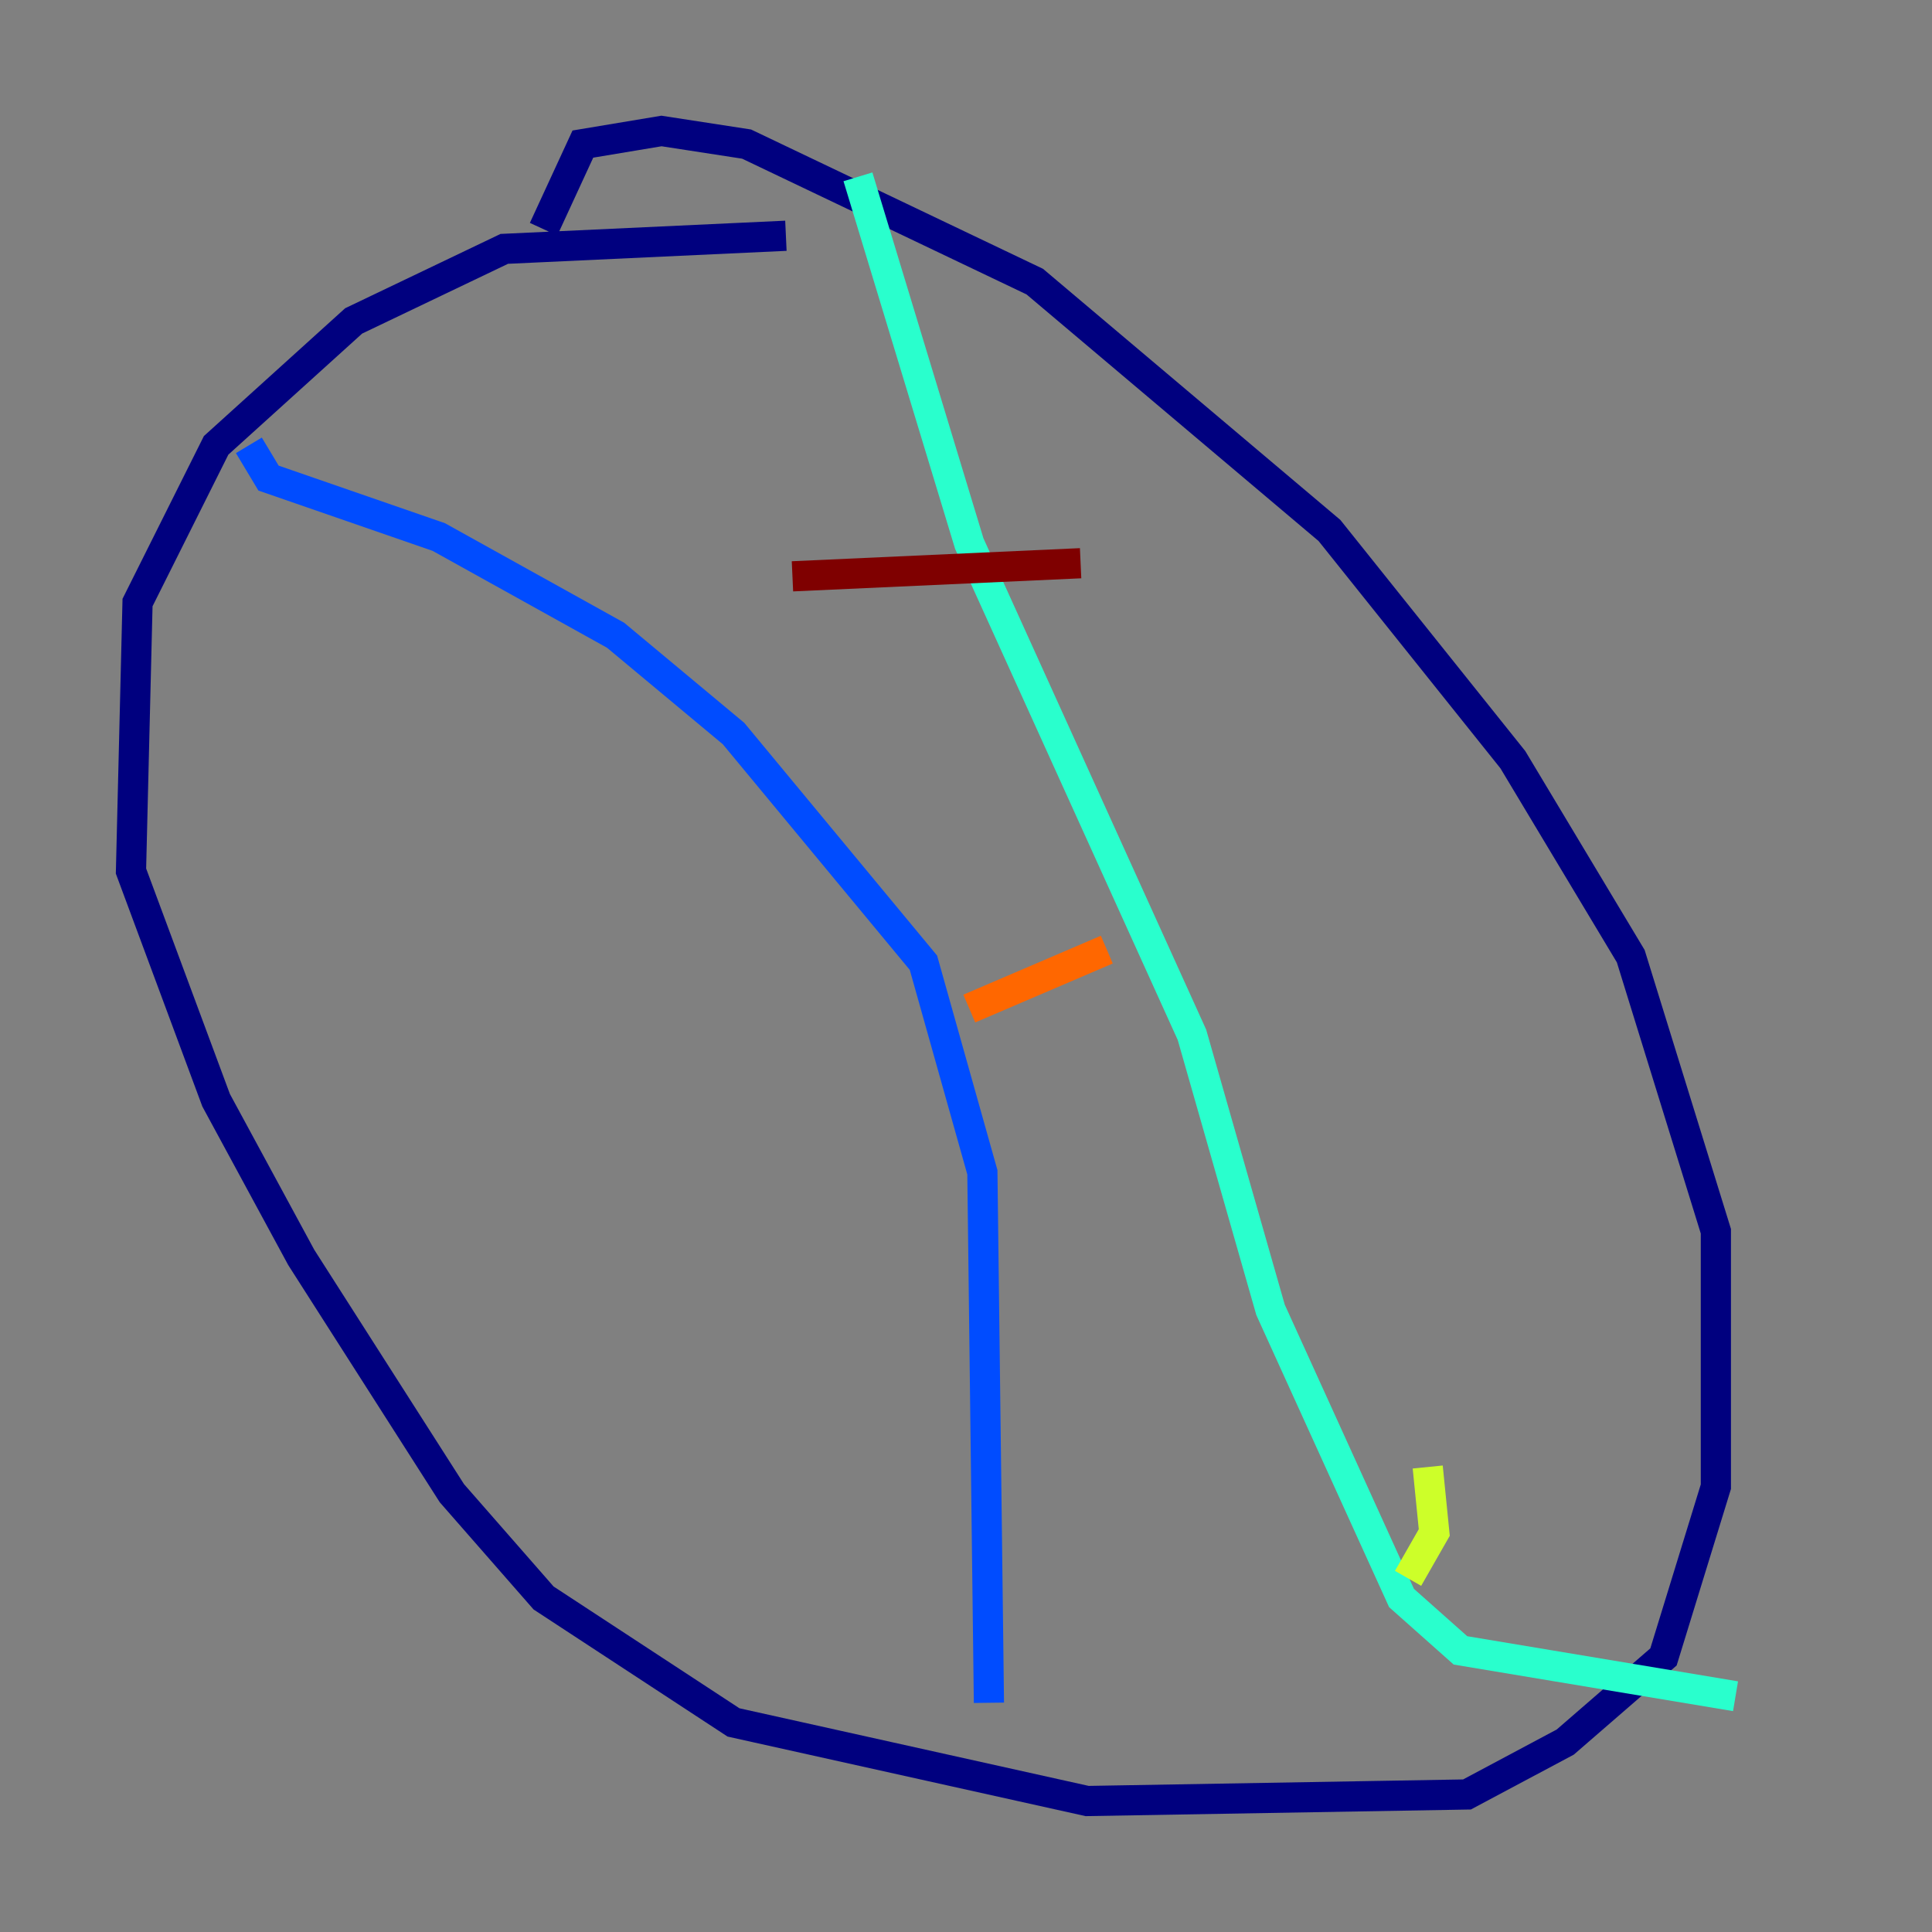 <?xml version="1.0" encoding="utf-8" ?>
<svg baseProfile="tiny" height="128" version="1.2" viewBox="0,0,128,128" width="128" xmlns="http://www.w3.org/2000/svg" xmlns:ev="http://www.w3.org/2001/xml-events" xmlns:xlink="http://www.w3.org/1999/xlink"><rect x="0" y="0" width="128" height="128" fill="#808080" stroke="none"/><defs /><polyline fill="none" points="52.068,15.62 33.41,16.488 23.43,21.261 14.319,29.505 9.112,39.919 8.678,57.709 14.319,72.895 19.959,83.308 29.939,98.929 36.014,105.871 48.597,114.115 72.027,119.322 97.193,118.888 103.702,115.417 110.21,109.776 113.681,98.495 113.681,81.573 108.041,63.349 100.231,50.332 88.081,35.146 68.556,18.658 49.464,9.546 43.824,8.678 38.617,9.546 36.014,15.186" stroke="#00007f" stroke-width="2" /><polyline fill="none" points="16.488,29.505 17.79,31.675 29.071,35.58 40.786,42.088 48.597,48.597 61.18,63.783 65.085,77.668 65.519,112.814" stroke="#004cff" stroke-width="2" /><polyline fill="none" points="56.841,11.715 64.217,36.014 78.969,68.556 84.176,86.78 92.854,105.871 96.759,109.342 114.983,112.38" stroke="#29ffcd" stroke-width="2" /><polyline fill="none" points="94.59,97.193 95.024,101.532 93.288,104.57" stroke="#cdff29" stroke-width="2" /><polyline fill="none" points="73.329,62.915 64.217,66.82" stroke="#ff6700" stroke-width="2" /><polyline fill="none" points="71.593,37.315 52.502,38.183" stroke="#7f0000" stroke-width="2" /></svg>